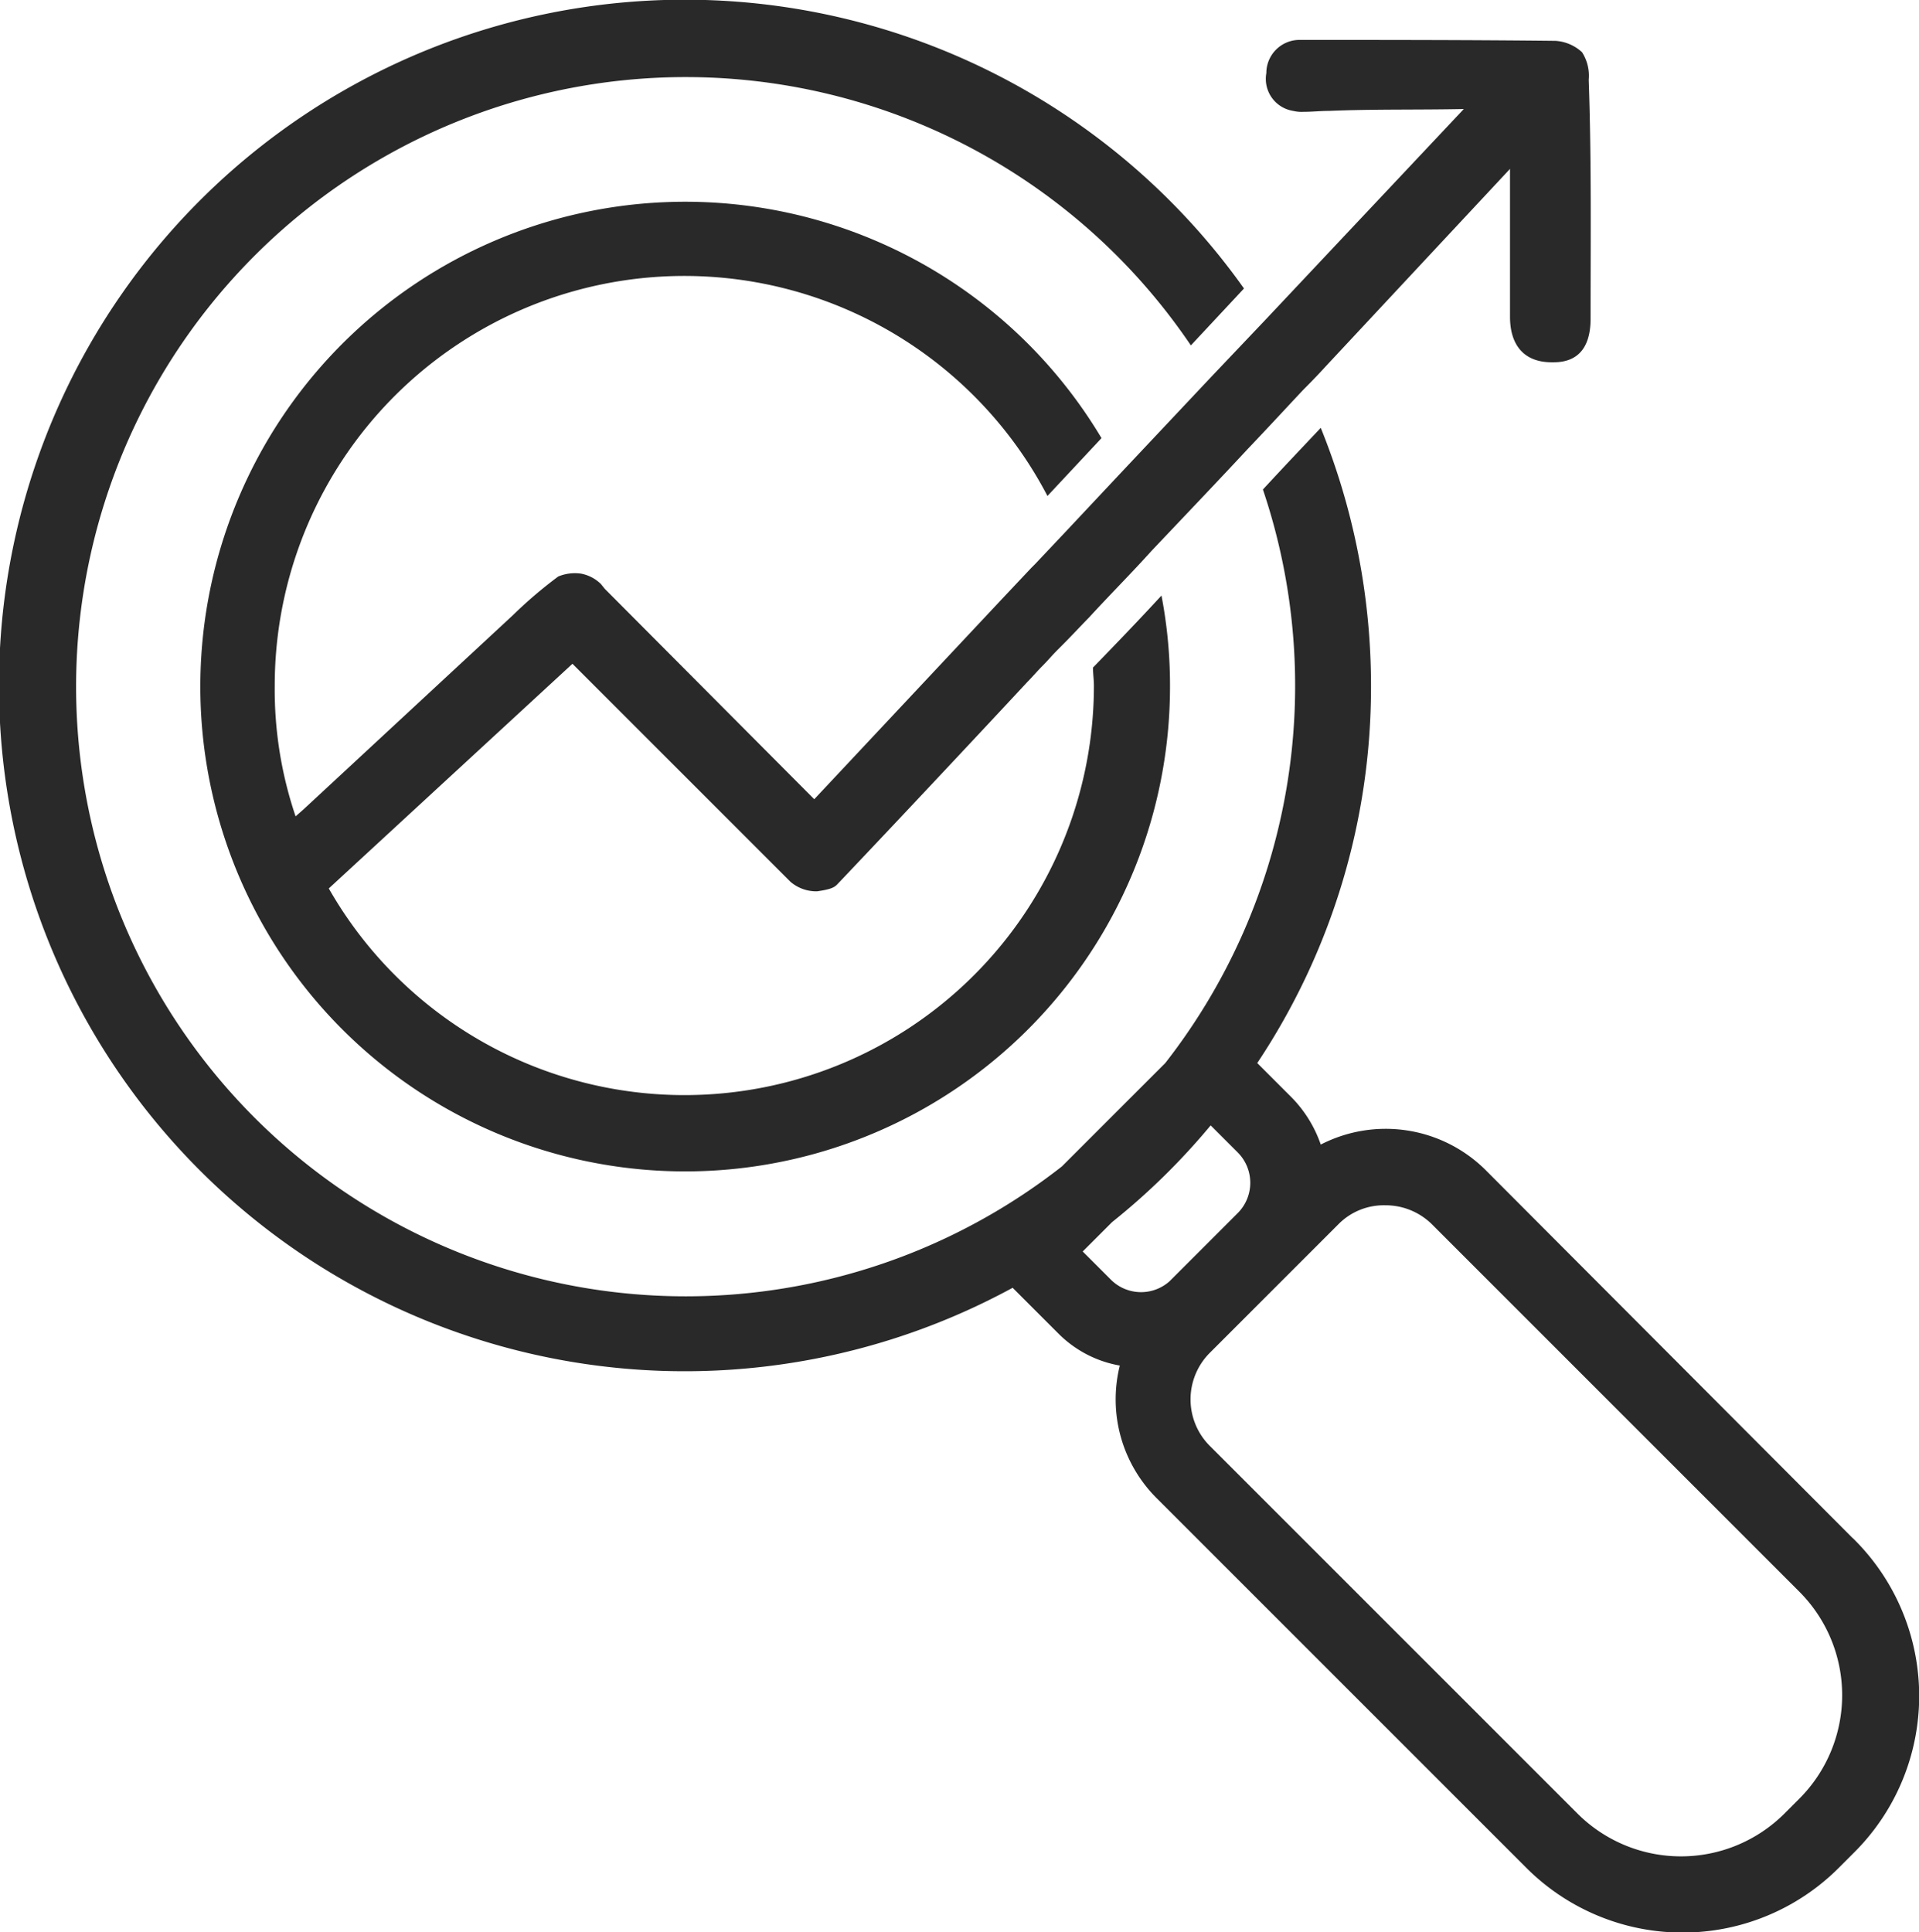 <svg xmlns="http://www.w3.org/2000/svg" width="30.817" height="31.03" viewBox="0 0 30.817 31.03"><defs><style>.a{fill:#292929;}</style></defs><path class="a" d="M108.651,103.3l-5.892-5.908a2.276,2.276,0,0,0-2.649-.411,2.02,2.02,0,0,0-.457-.746l-.563-.563a10.889,10.889,0,0,0,1.827-6.06,11.027,11.027,0,0,0-.807-4.141c-.244.259-.563.594-.929.99a9.848,9.848,0,0,1-1.568,9.211h0l-1.66,1.66h0a9.79,9.79,0,1,1,2.071-13.185l.853-.914a11.013,11.013,0,1,0-3.715,16.048l.731.731a1.841,1.841,0,0,0,.99.518,2.242,2.242,0,0,0,.609,2.147l5.908,5.908a3.547,3.547,0,0,0,5.04,0l.244-.244a3.547,3.547,0,0,0-.03-5.04ZM96.744,99.155l-.457-.457.472-.472a10.907,10.907,0,0,0,1.583-1.553h0l.442.442a.69.69,0,0,1,0,.959l-1.1,1.1A.686.686,0,0,1,96.744,99.155Zm11.054,8.328-.244.244a2.353,2.353,0,0,1-3.319,0l-5.908-5.908a1.057,1.057,0,0,1,0-1.492l2.071-2.071a1.023,1.023,0,0,1,.746-.3,1.061,1.061,0,0,1,.746.3l5.908,5.908a2.353,2.353,0,0,1,0,3.319Z" transform="translate(-78.9 -78.6)"/><path class="a" d="M117.47,83.942a.571.571,0,0,0,.167.015c.137,0,.274-.015.411-.015.716-.03,1.416-.015,2.162-.03l-3.2,3.4-.868.914L114.7,89.758l-.9.959-.472.5-.061.061-.244.259-.244.259-3,3.2-3.365-3.38-.061-.076a.62.62,0,0,0-.32-.167.7.7,0,0,0-.365.046,7.132,7.132,0,0,0-.731.624l-3.365,3.121-.122.107a6.332,6.332,0,0,1-.335-2.1,6.578,6.578,0,0,1,12.409-3.045l.868-.929a7.786,7.786,0,1,0,1.1,3.974,7.634,7.634,0,0,0-.137-1.446c-.35.381-.731.777-1.1,1.157,0,.091.015.2.015.289a6.575,6.575,0,0,1-12.287,3.258l3.913-3.608,3.35,3.35.152.152a.636.636,0,0,0,.426.152c.213-.03.274-.061.32-.107.015-.015,1.446-1.523,3.06-3.258.076-.076.152-.167.244-.259h0c.076-.076.152-.167.244-.259l.061-.061h0c.152-.152.289-.3.442-.457.335-.365.685-.716,1-1.066.563-.594,1.1-1.157,1.538-1.629.381-.4.685-.731.9-.959.228-.228.35-.365.35-.365l2.969-3.182v2.375c0,.442.213.731.67.731h.03c.442,0,.594-.3.594-.7,0-1.279.015-2.558-.03-3.837a.7.7,0,0,0-.107-.442.69.69,0,0,0-.426-.183c-1.34-.015-2.8-.015-4.126-.015a.533.533,0,0,0-.518.533A.52.52,0,0,0,117.47,83.942Z" transform="translate(-96.703 -82.161)"/></svg>